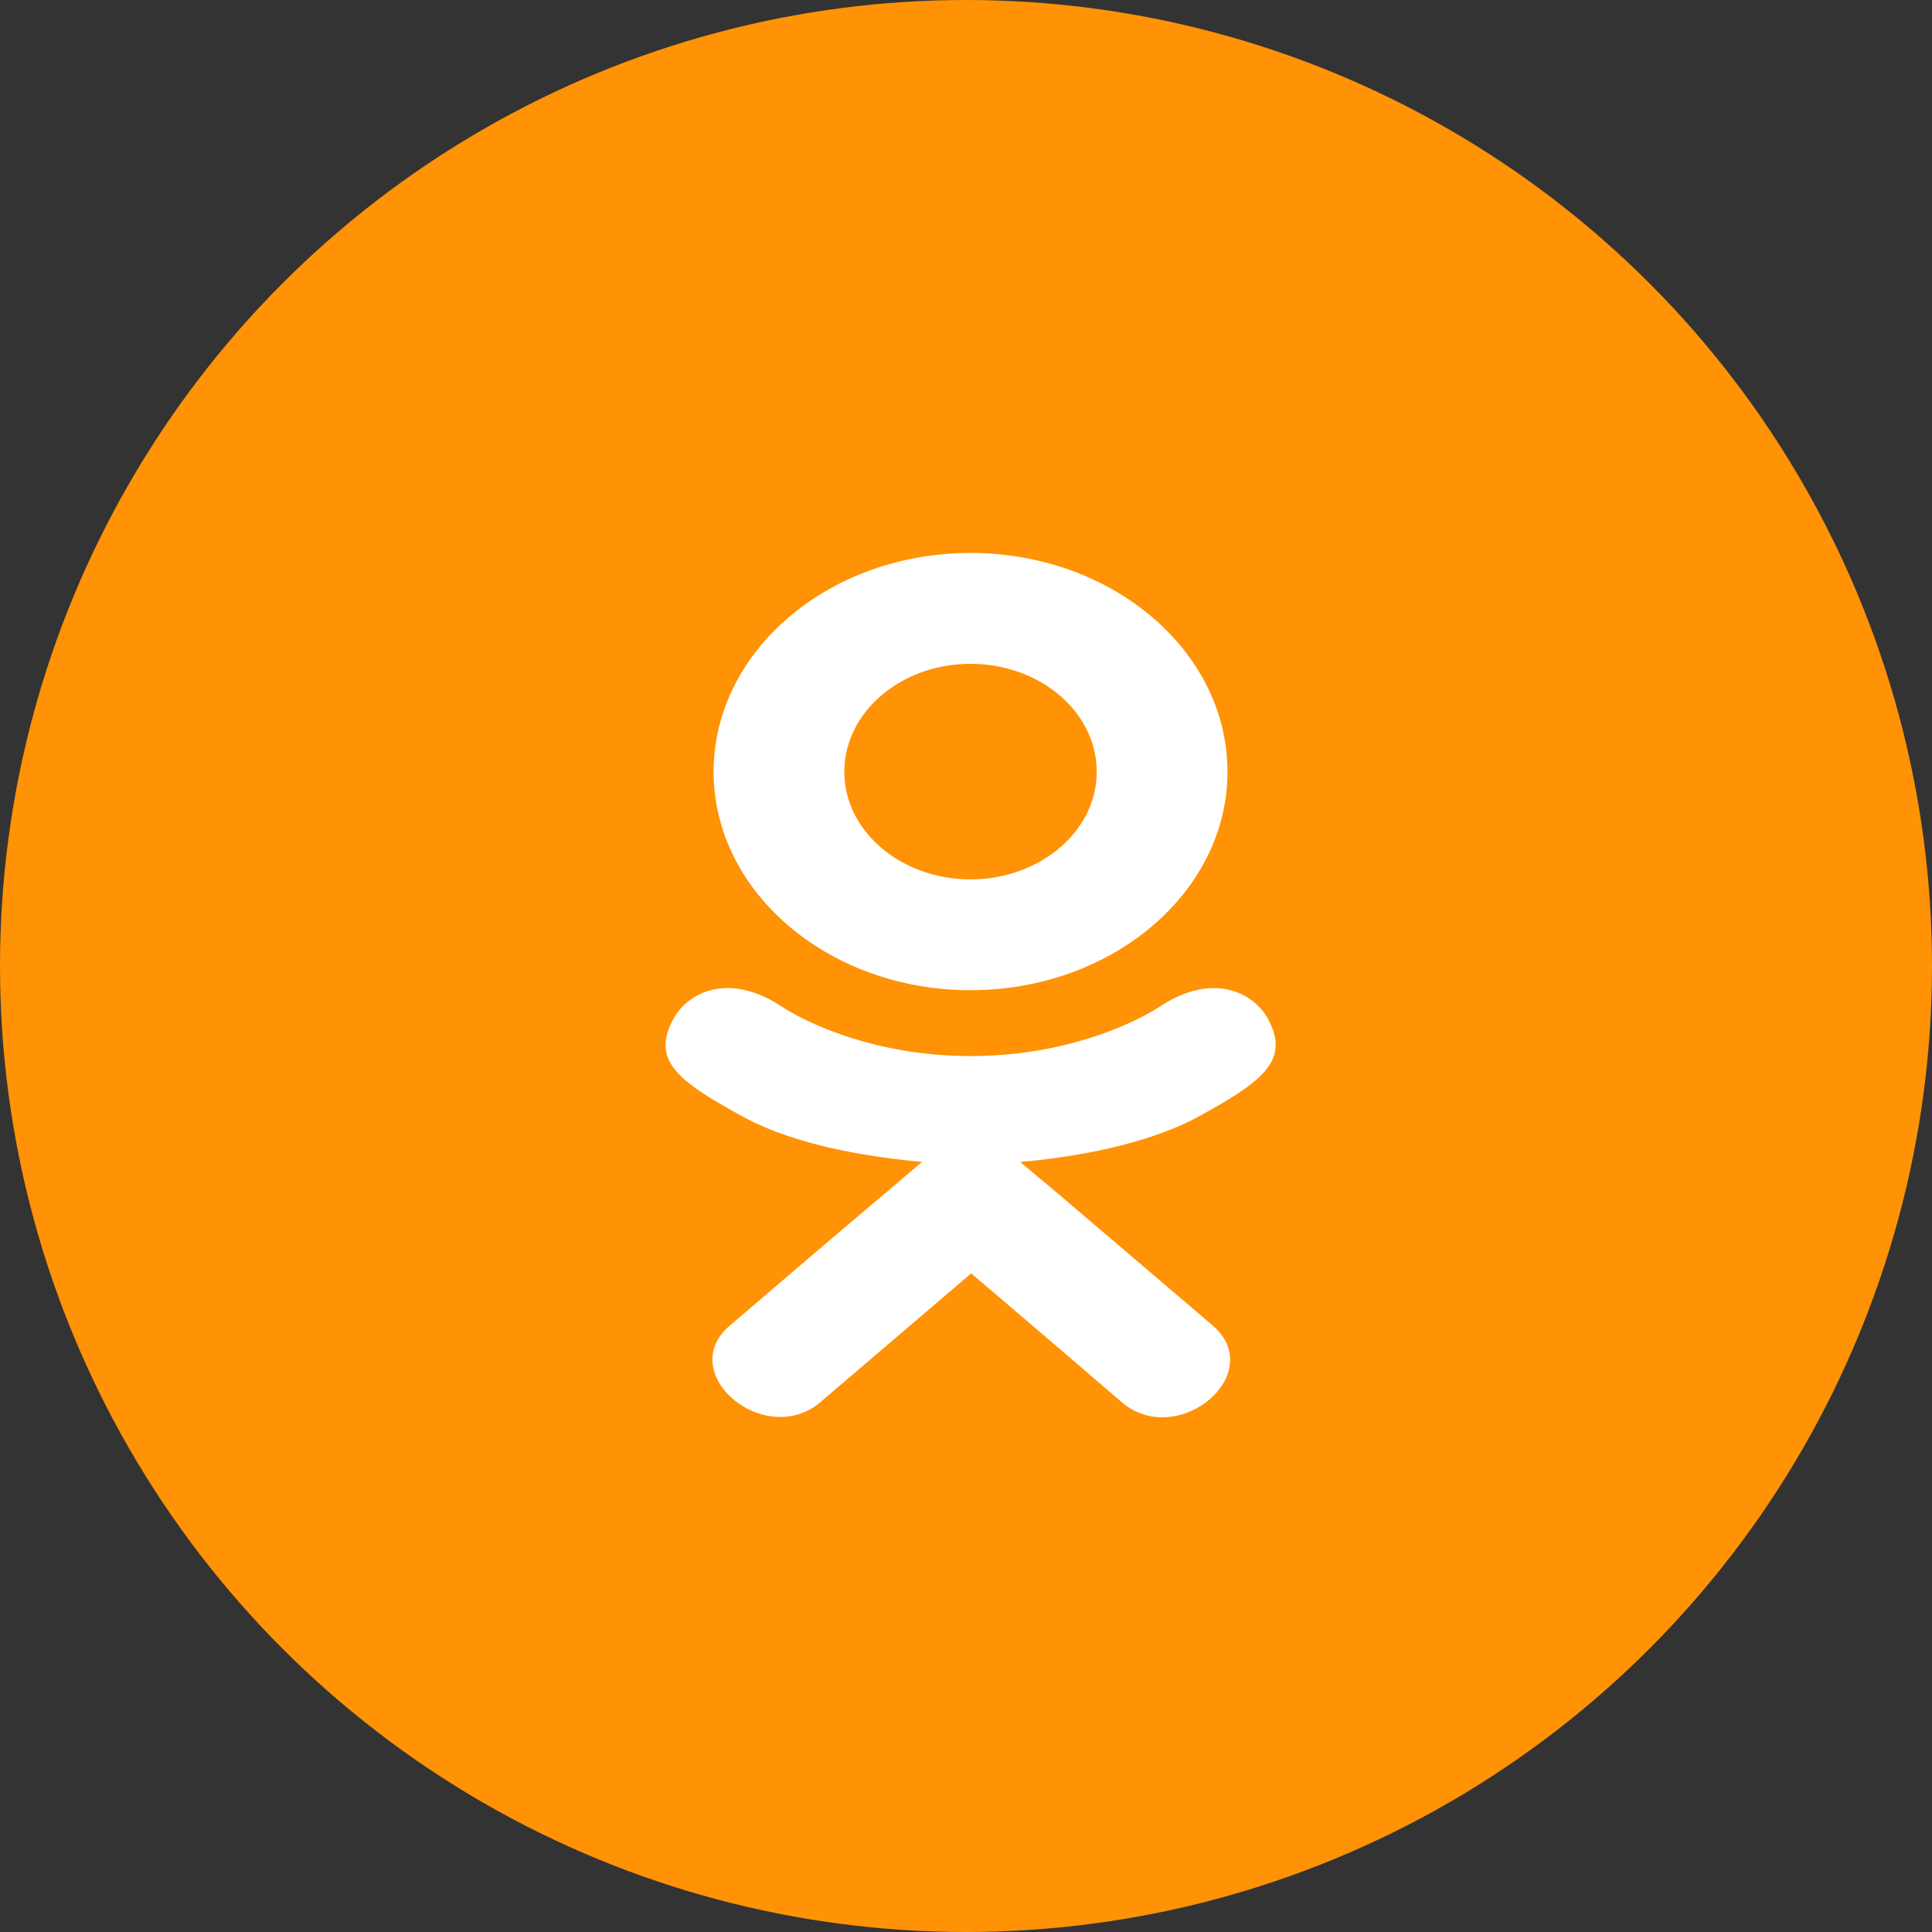 <svg width="38" height="38" fill="none" xmlns="http://www.w3.org/2000/svg"><rect width="100%" height="100%" fill="#333333" stroke="none"/><circle cx="19" cy="19" r="19" fill="#FF9205"/><path d="M23.574 21.962c-1.068.578-2.537.807-3.507.893l.815.684 2.973 2.533c1.087.949-.682 2.433-1.781 1.517a553.474 553.474 0 00-2.973-2.543l-2.973 2.54c-1.099.912-2.868-.585-1.769-1.518.756-.644 1.835-1.573 2.973-2.532l.803-.684c-.959-.086-2.451-.302-3.53-.893-1.27-.697-1.828-1.105-1.337-1.958.288-.485 1.08-.893 2.127-.19 0 0 1.415.96 3.698.96 2.284 0 3.698-.96 3.698-.96 1.048-.7 1.835-.295 2.127.19.483.853-.074 1.261-1.344 1.961zm-9.538-6.78c0-2.38 2.271-4.306 5.053-4.306s5.054 1.925 5.054 4.305c0 2.37-2.272 4.295-5.054 4.295-2.782 0-5.053-1.925-5.053-4.295zm2.571 0c0 1.164 1.115 2.114 2.482 2.114 1.368 0 2.482-.95 2.482-2.115 0-1.175-1.114-2.124-2.482-2.124-1.367 0-2.482.95-2.482 2.124z" fill="#fff"/></svg>